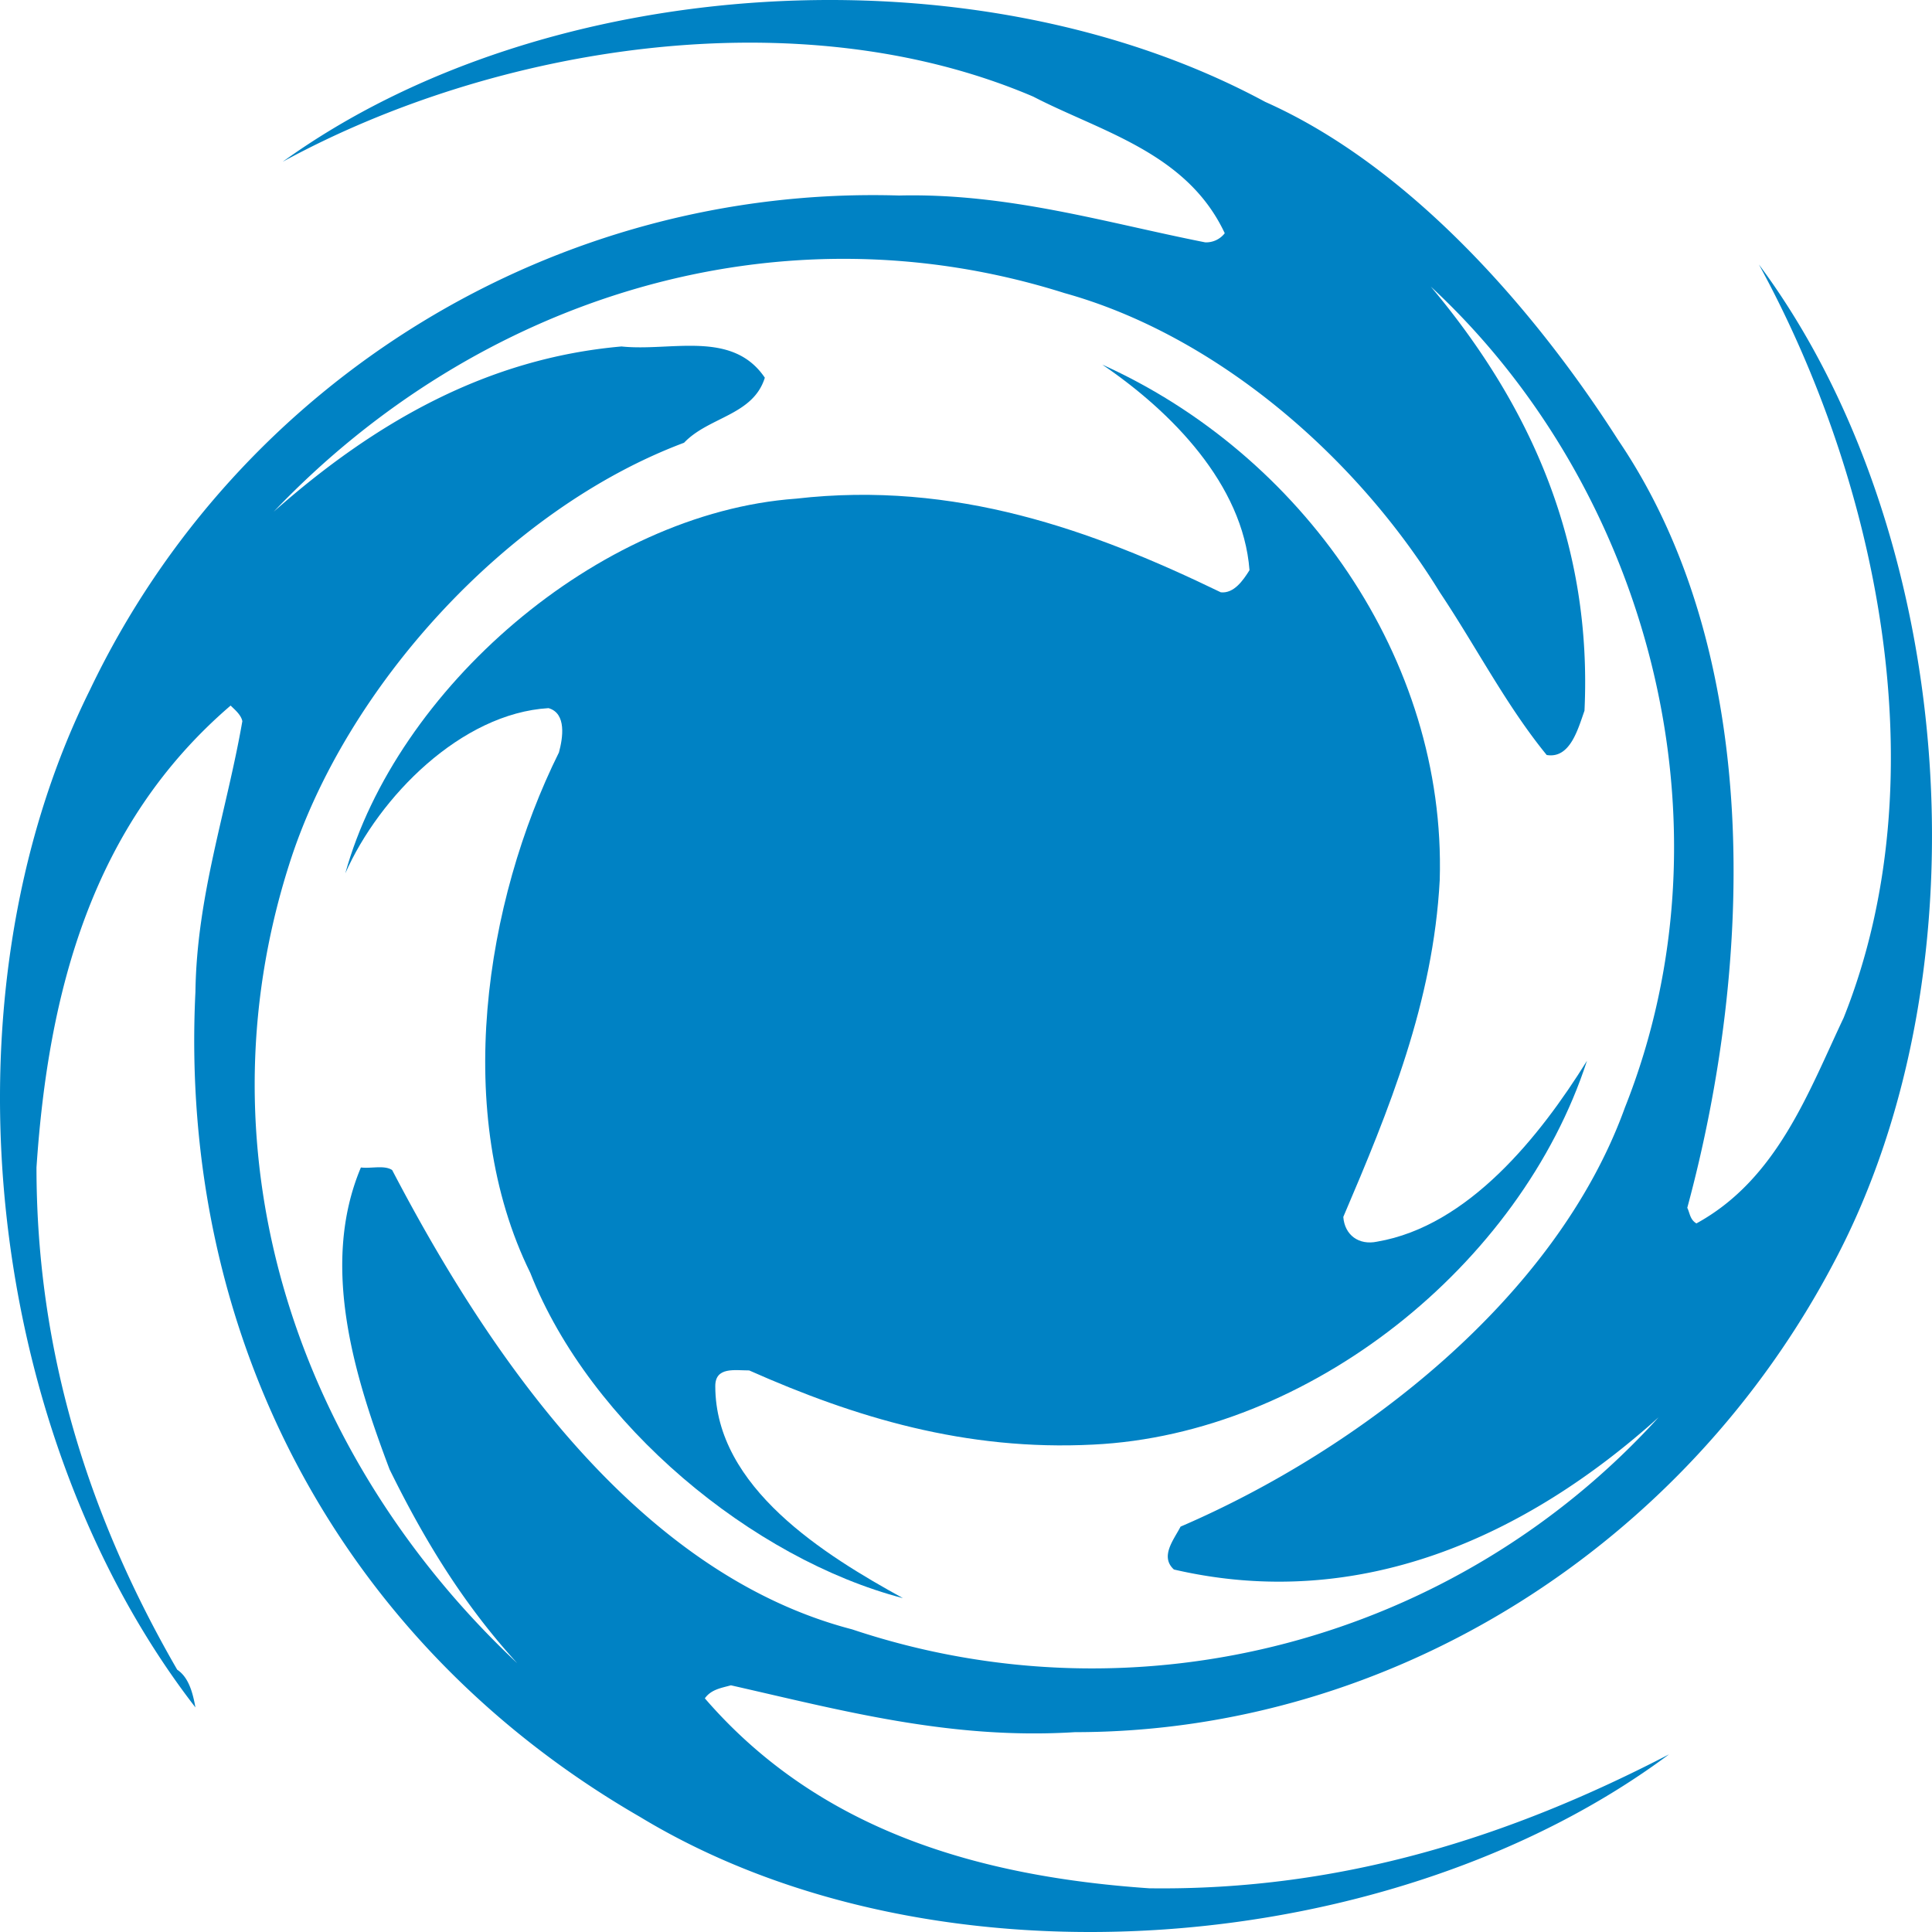<svg xmlns="http://www.w3.org/2000/svg" viewBox="0 0 960 960"><defs><style>.cls-1,.cls-2{fill:#0082c4;}.cls-2{fill-rule:evenodd;}</style></defs><title>logo-thompsonswirl-color</title><g id="Artwork"><g id="Thompson_Swirl" data-name="Thompson Swirl"><path class="cls-1" d="M874,131.43c57.62,105.38,90.64,252.79,42.09,374.33-17.49,36.86-33,80.17-73.16,102.15-3.24-1.95-3.24-5.17-4.53-7.76C871.43,478,876,324.73,804.09,218.71,762,152.77,699.86,82.29,628.65,50.61,484.91-27,271.27-14,140.49,80.36,246,22.81,396.87-1.76,513.4,48c33.67,17.46,76.39,27.8,95.17,67.89a11.66,11.66,0,0,1-9.71,4.53c-49.2-9.71-97.76-24.57-152.13-23.27C276.45,92,118.47,188.31,44.67,342.84-32.37,498-6.48,714.59,97.11,848.41c-1.3-7.1-3.24-14.86-9.06-18.75-43.38-75-69.92-157.1-69.92-249.55C24,492.18,46,409.43,114.6,350.59c1.93,1.94,5.17,4.53,5.82,7.76C112.66,403,97.76,445,97.11,492.83,88.69,663.51,169,816.73,317.88,902.73c148.26,89.86,376.15,69.81,511.46-31C751,912.42,666.84,939.57,571,938.28c-84.16-5.82-163.8-28.44-220.77-94.39,3.24-4.53,8.42-5.17,12.95-6.47C417.58,849.71,472,864.58,534.12,860.7c158,0,303.64-93.1,377.45-234C989.26,479.9,971.13,262,874,131.43ZM583.32,779.88c91.94,21.34,174.81-16.16,240.84-75.63C723.82,814.8,566.49,857.46,423.41,809.62,316.58,781.82,242.79,673.21,194.87,581.4c-3.88-2.58-10.36-.65-15.54-1.29-20.72,49.14-2.58,105.38,14.24,150,16.84,34.27,36.27,66.59,63.45,96.33-108.12-101.5-159.91-250.84-113.3-397C171.56,341.54,251.85,253,339.9,220c12.3-12.94,34.31-13.58,40.14-32.32-16.19-23.93-46.62-12.93-71.22-15.52C242.14,178,186.45,209.66,136,254.26c101-106,249.91-153.87,393-108.61,74.45,20.69,144.38,80.16,186.46,148.7,18.13,27.15,33,56.24,53.09,80.81,11.65,1.94,15.53-12.93,18.77-22,3.89-82.12-25.89-150.64-76.39-210.77,108.12,100.21,152.79,266.36,96.46,408-34.31,95-132.07,170-220.77,208.18C583.32,765,576.21,773.43,583.32,779.88Z" transform="translate(0 0)"/><path class="cls-2" d="M715.4,437.23c-3.24,60.77-25.26,114.43-47.92,167.45.66,9.05,7.78,14.22,16.84,12.28,45.32-7.75,80.93-52.37,104.24-89.86-33,101.5-137.9,185.55-245.38,190.71-63.44,3.24-118.47-13.56-170.91-36.85-7.13,0-16.85-1.93-16.85,7.77,0,50.43,54.4,84,93.24,105.38-74.45-19.4-155.38-86-185.16-161.63-38.85-78.88-22.67-184.26,14.24-258.61,1.94-7.12,3.89-19.4-5.17-22-43.38,2.58-84.17,44-101,82.11,25.26-91.17,125-179.08,224-186.2,79-9.05,147,15.51,211.06,46.54,6.47.66,11-5.81,14.24-11-3.24-42.66-38.84-78.86-73.16-102.14,99.07,44.61,170.93,146.12,167.69,256" transform="translate(0 0)"/></g></g></svg>